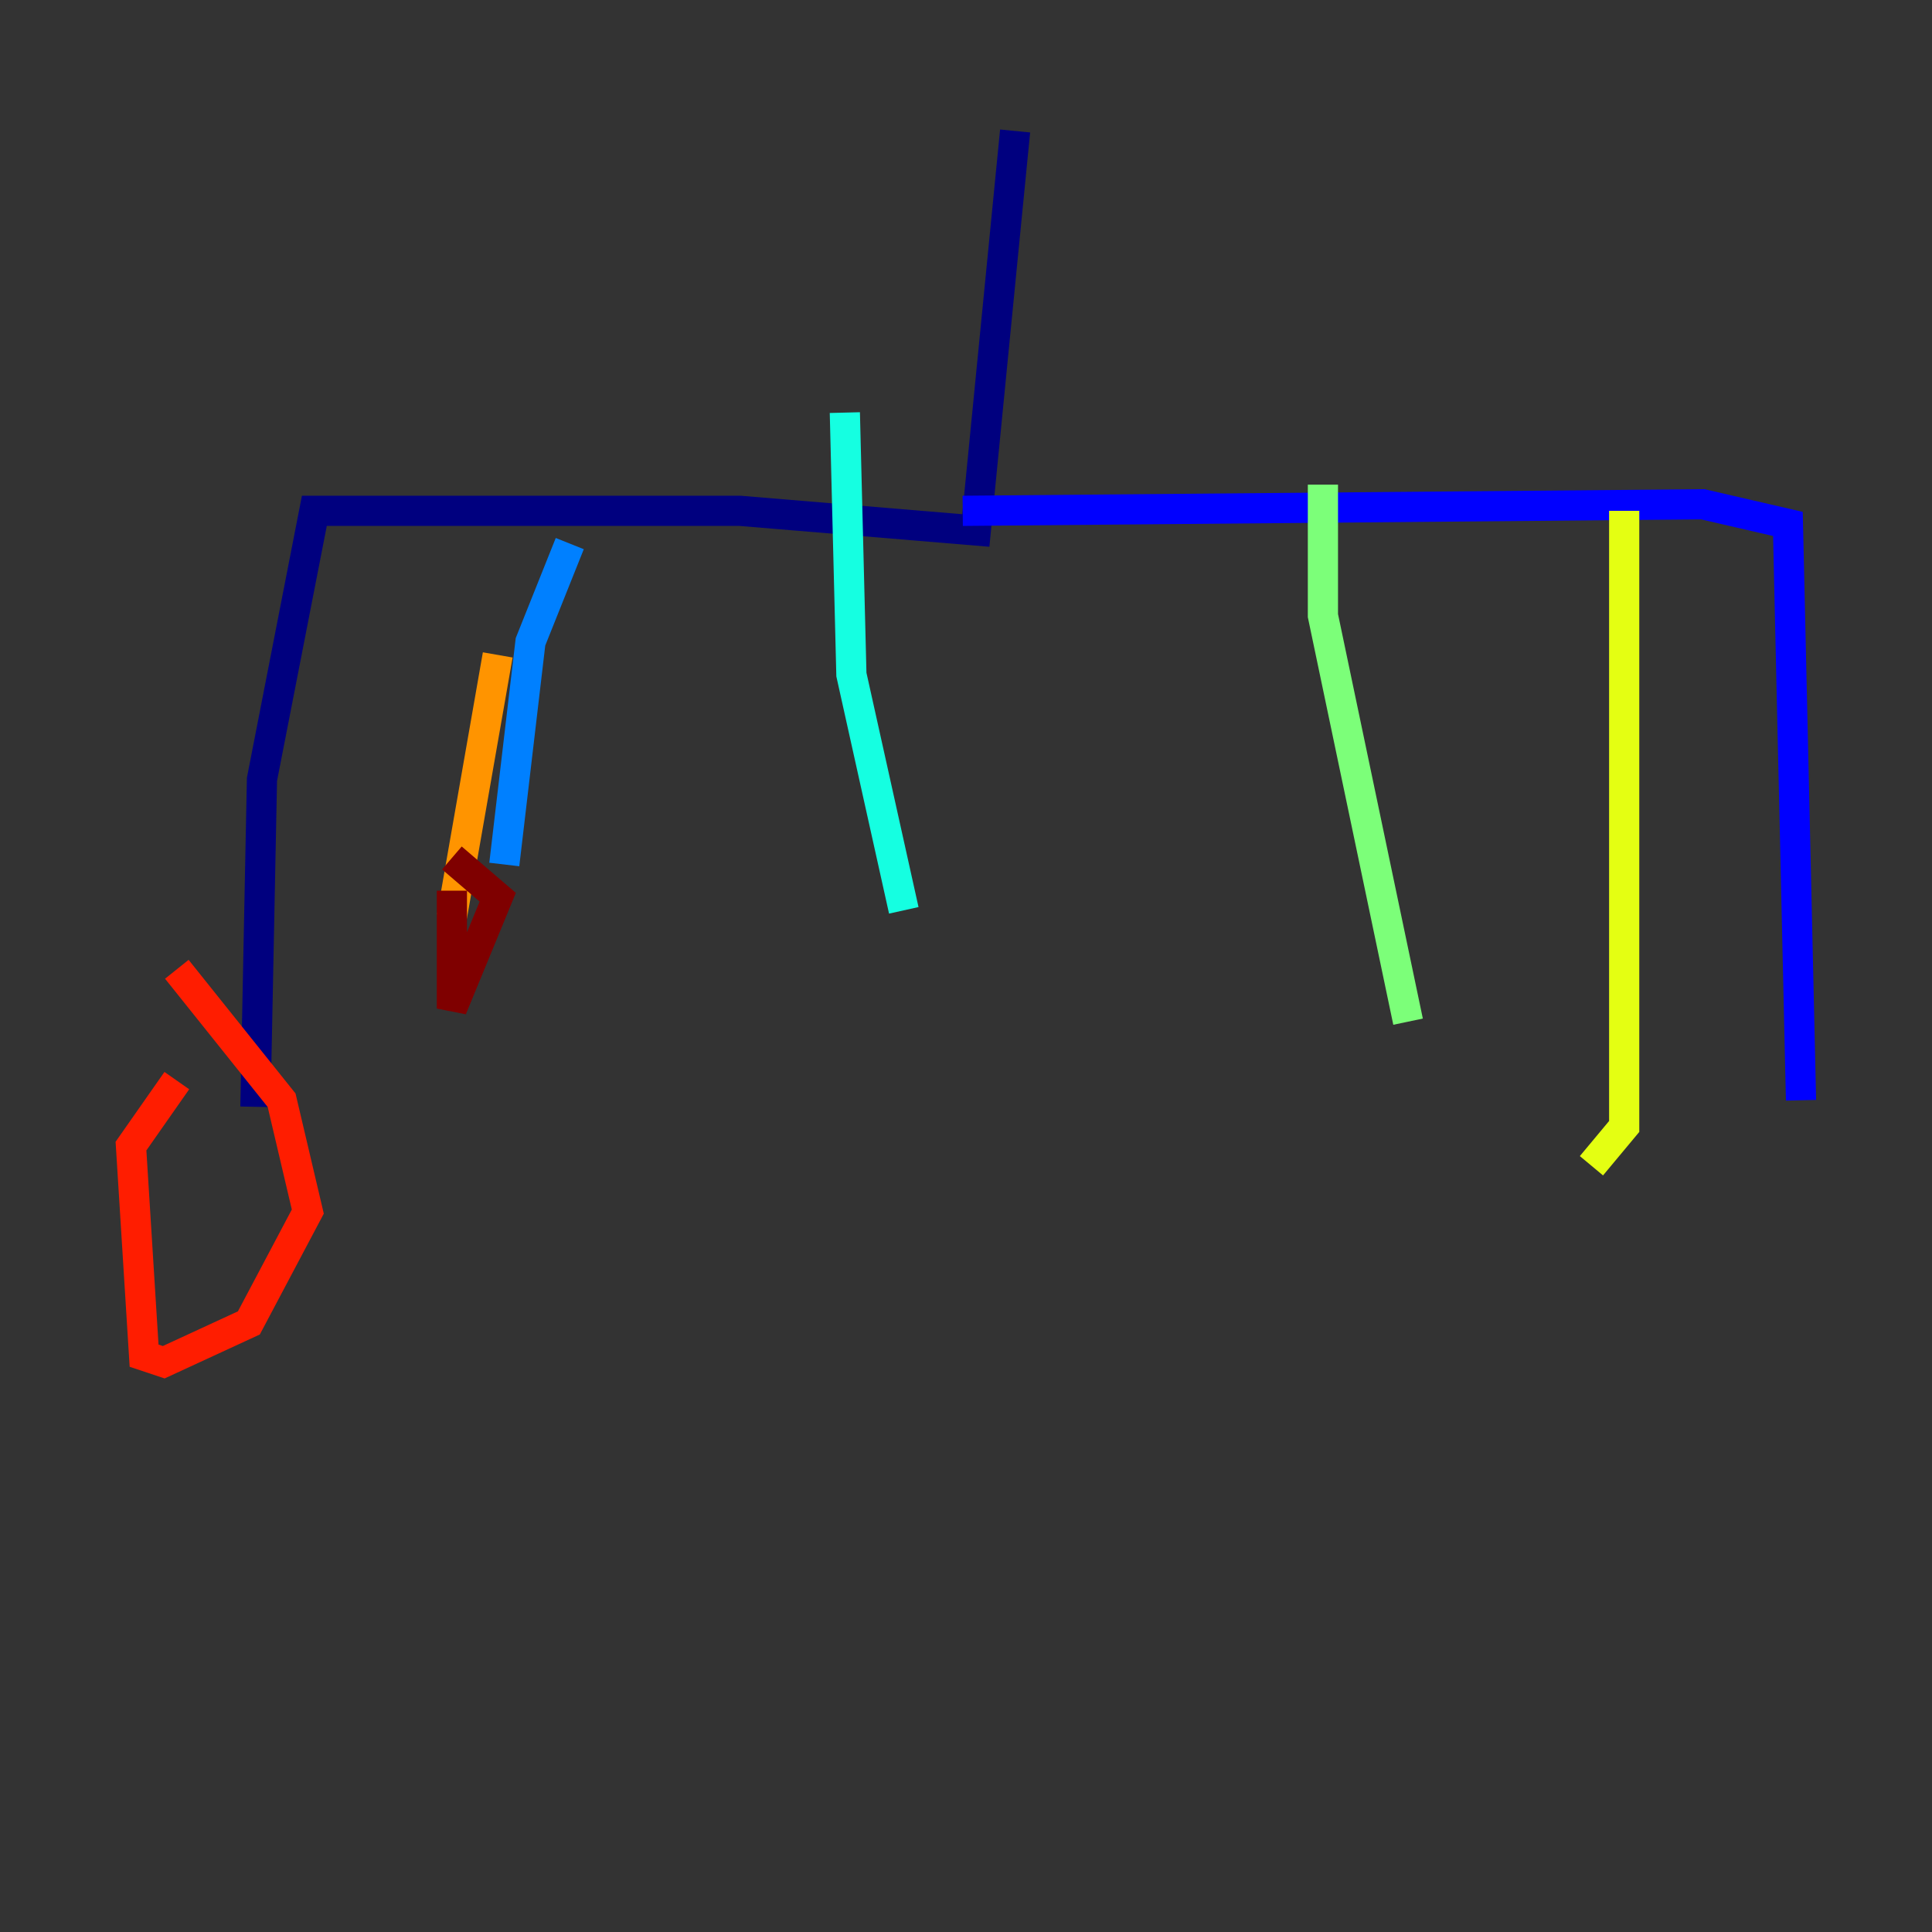 <?xml version="1.0" encoding="utf-8" ?>
<svg baseProfile="tiny" height="128" version="1.2" viewBox="0,0,128,128" width="128" xmlns="http://www.w3.org/2000/svg" xmlns:ev="http://www.w3.org/2001/xml-events" xmlns:xlink="http://www.w3.org/1999/xlink"><rect x="0" y="0" width="128" height="128" fill="#333333" stroke="none"/><defs /><polyline fill="none" points="67.254,8.678 64.651,35.146 49.031,33.844 20.827,33.844 17.356,51.634 16.922,73.329" stroke="#00007f" stroke-width="2" /><polyline fill="none" points="63.783,33.844 112.814,33.41 118.454,34.712 119.322,72.895" stroke="#0000ff" stroke-width="2" /><polyline fill="none" points="37.749,36.014 35.146,42.522 33.41,57.275" stroke="#0080ff" stroke-width="2" /><polyline fill="none" points="55.973,27.336 56.407,44.691 59.878,60.312" stroke="#15ffe1" stroke-width="2" /><polyline fill="none" points="87.647,32.108 87.647,40.786 93.288,67.688" stroke="#7cff79" stroke-width="2" /><polyline fill="none" points="107.607,33.844 107.607,74.63 105.437,77.234" stroke="#e4ff12" stroke-width="2" /><polyline fill="none" points="32.976,43.39 29.939,60.746" stroke="#ff9400" stroke-width="2" /><polyline fill="none" points="11.715,71.593 8.678,75.932 9.546,89.817 10.848,90.251 16.488,87.647 20.393,80.271 18.658,72.895 11.715,64.217" stroke="#ff1d00" stroke-width="2" /><polyline fill="none" points="29.939,59.01 29.939,66.82 32.976,59.444 29.939,56.841" stroke="#7f0000" stroke-width="2" /></svg>
